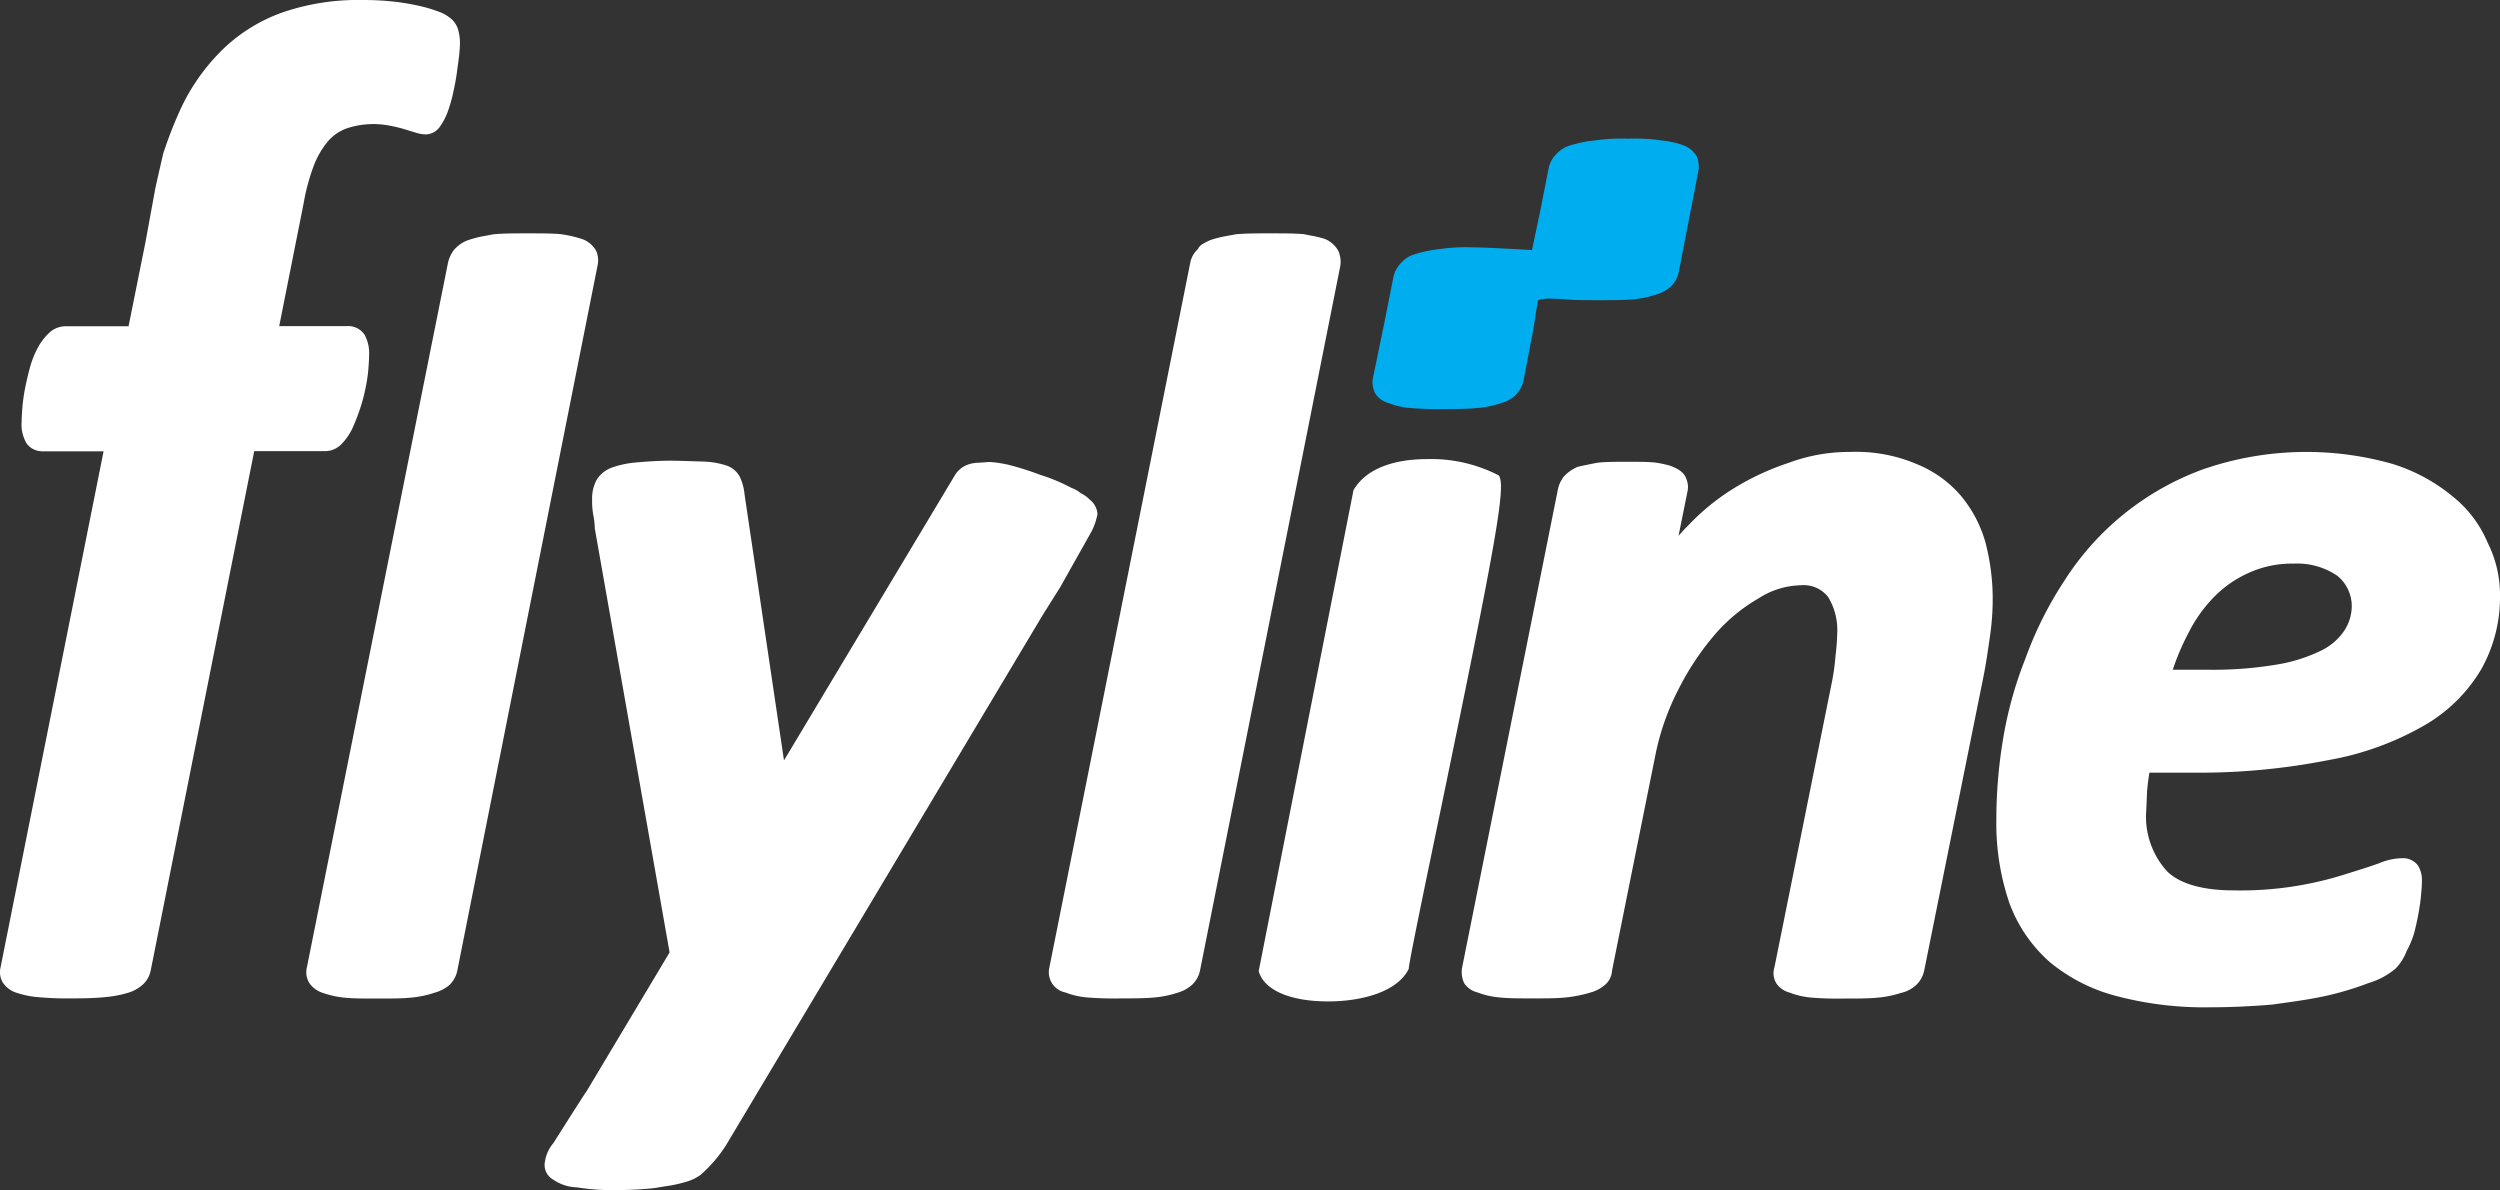 <svg xmlns="http://www.w3.org/2000/svg" width="157.15" height="74.809" viewBox="0 0 157.15 74.809">
  <rect x="0" y="0" width="157.15" height="74.809" fill="#333333" stroke="none"/>
  <g id="flyline" transform="translate(-221.029 -162.881)">
    <path id="Path_20709" data-name="Path 20709" d="M258.51,178.66a1.633,1.633,0,0,0-.88-.75,7.566,7.566,0,0,0-1.36-.31c-.52-.05-1.2-.05-2.07-.05s-1.54,0-2.16.06l-.53.1a6.639,6.639,0,0,0-1.12.29,2.136,2.136,0,0,0-.84.61,2.22,2.22,0,0,0-.35.74l-8.88,44.34a1.29,1.29,0,0,0,.17,1.01,1.622,1.622,0,0,0,.82.59,5.892,5.892,0,0,0,1.33.3c.57.06,1.26.06,2.12.06s1.55,0,2.12-.06a6.33,6.33,0,0,0,1.44-.3,2.43,2.43,0,0,0,.98-.51,1.724,1.724,0,0,0,.47-.86l8.82-44.34A1.524,1.524,0,0,0,258.51,178.66Z" fill="#fff"/>
    <path id="Path_20710" data-name="Path 20710" d="M305.16,178.66a1.732,1.732,0,0,0-.85-.76,6.344,6.344,0,0,0-.83-.2l-.5-.1c-.57-.05-1.26-.05-2.12-.05s-1.54,0-2.16.06l-.53.1a6.772,6.772,0,0,0-1.08.27c-.33.16-.68.32-.75.55a1.574,1.574,0,0,0-.48.81l-8.89,44.47a1.3,1.3,0,0,0,1.04,1.46,4.856,4.856,0,0,0,1.36.31,20.843,20.843,0,0,0,2.13.06c.8,0,1.49,0,2.12-.06a6.446,6.446,0,0,0,1.44-.3,2.331,2.331,0,0,0,.92-.51,1.734,1.734,0,0,0,.48-.87l8.83-44.35A1.782,1.782,0,0,0,305.16,178.66Z" fill="#fff"/>
    <path id="Path_20711" data-name="Path 20711" d="M289.62,196.33a3.871,3.871,0,0,0,.29-.7l.1-.38v-.11a1.225,1.225,0,0,0-.48-.85,1.953,1.953,0,0,0-.57-.41,1.846,1.846,0,0,0-.58-.33,11.338,11.338,0,0,0-1.99-.83,17.723,17.723,0,0,0-2-.63,7.769,7.769,0,0,0-1.16-.17l-.69.05a2.006,2.006,0,0,0-.78.16,1.579,1.579,0,0,0-.71.63l-10.74,17.92-2.48-16.73a3.31,3.31,0,0,0-.27-1.04,1.477,1.477,0,0,0-.82-.75,5.1,5.1,0,0,0-1.36-.26s-1.67-.06-2.18-.06c-.86,0-1.6.06-2.17.11a6.187,6.187,0,0,0-1.56.33,1.92,1.92,0,0,0-.93.75,2.458,2.458,0,0,0-.29,1.26,4.974,4.974,0,0,0,.07.95,4.976,4.976,0,0,1,.1.87l4.7,26.64-5.22,8.73c-.17.22-2.08,3.25-2.08,3.25a2.324,2.324,0,0,0-.53,1.14,1.056,1.056,0,0,0,.51,1.16,2.8,2.8,0,0,0,1.51.49,13.722,13.722,0,0,0,2.44.17c.91,0,1.65-.05,2.38-.12l.72-.12a8.155,8.155,0,0,0,1.27-.27,2.945,2.945,0,0,0,.94-.44,8.6,8.6,0,0,0,1.6-1.86l19.89-33.3,1.13-1.8Z" fill="#fff"/>
    <path id="Path_20712" data-name="Path 20712" d="M315.25,192.77a9.254,9.254,0,0,0-4.49-1.03c-2.22,0-3.89.65-4.65,1.95l-5.96,30.24c.34,1.19,1.97,1.9,4.37,1.9,2,0,4.32-.55,5.06-2.04.02-.43.97-4.99,1.97-9.81C315.19,196.41,315.68,193.45,315.25,192.77Z" fill="#fff"/>
    <path id="Path_20713" data-name="Path 20713" d="M344.27,194.02a7.22,7.22,0,0,0-2.74-1.96,9.694,9.694,0,0,0-4.18-.77,10.922,10.922,0,0,0-3.9.69,16.318,16.318,0,0,0-3.47,1.62,14.249,14.249,0,0,0-2.82,2.3c-.21.21-.42.43-.62.67l.56-2.77a1.329,1.329,0,0,0-.07-.82c-.11-.33-.39-.6-1.04-.83a7,7,0,0,0-.89-.19c-.46-.05-1.04-.05-1.79-.05-.69,0-1.27,0-1.8.05-.28.04-1.29.26-1.29.26a2.471,2.471,0,0,0-.9.63,2.039,2.039,0,0,0-.35.74l-6.03,30.1a1.642,1.642,0,0,0,.13,1,1.432,1.432,0,0,0,.85.58,5.066,5.066,0,0,0,1.36.31c.58.06,1.26.06,2.12.06.8,0,1.5,0,2.07-.06a8.277,8.277,0,0,0,1.5-.3,2.331,2.331,0,0,0,.97-.51,1.247,1.247,0,0,0,.42-.87l2.74-13.62a15.666,15.666,0,0,1,1.47-4.13,17.047,17.047,0,0,1,2.28-3.41,10.644,10.644,0,0,1,2.73-2.25,5.076,5.076,0,0,1,2.65-.82,1.956,1.956,0,0,1,1.71.73,3.989,3.989,0,0,1,.58,2.24,14.422,14.422,0,0,1-.11,1.46,14.885,14.885,0,0,1-.21,1.57l-3.63,18.02a1.217,1.217,0,0,0,.13,1.02,1.472,1.472,0,0,0,.84.57,4.856,4.856,0,0,0,1.36.31,20.18,20.18,0,0,0,2.07.06c.86,0,1.54,0,2.12-.06a6.482,6.482,0,0,0,1.42-.29,2.084,2.084,0,0,0,.99-.52,1.734,1.734,0,0,0,.48-.87l3.74-18.55c.16-.8.27-1.6.4-2.49a16.316,16.316,0,0,0,.17-2.42,14.064,14.064,0,0,0-.46-3.49A7.944,7.944,0,0,0,344.27,194.02Z" fill="#fff"/>
    <path id="Path_20714" data-name="Path 20714" d="M377.41,197.01a7.363,7.363,0,0,0-2.19-2.91,11.023,11.023,0,0,0-3.81-2.06,19.842,19.842,0,0,0-11.89.34,17.381,17.381,0,0,0-8.72,7,23.284,23.284,0,0,0-2.45,4.89,24.624,24.624,0,0,0-1.43,5.2,30.843,30.843,0,0,0-.4,4.94,15.489,15.489,0,0,0,.81,5.21,9.114,9.114,0,0,0,2.6,3.78,10.833,10.833,0,0,0,4.21,2.11,21.626,21.626,0,0,0,5.77.69c1.3,0,2.6-.06,3.93-.17,1.24-.17,2.43-.33,3.45-.56a19.15,19.15,0,0,0,2.64-.8,4.668,4.668,0,0,0,1.68-.9,3.12,3.12,0,0,0,.7-1.11,5.344,5.344,0,0,0,.56-1.48,16.023,16.023,0,0,0,.32-1.77c.04-.42.08-.79.08-1.13a1.765,1.765,0,0,0-.25-1,1.186,1.186,0,0,0-1.03-.45,3.842,3.842,0,0,0-1.4.31c-.57.21-1.25.42-2.21.72a21.689,21.689,0,0,1-6.95.99c-1.95,0-3.39-.42-4.18-1.2a5.089,5.089,0,0,1-1.31-3.79l.06-1.34c.04-.36.08-.71.14-1.07h2.72a41.873,41.873,0,0,0,8.54-.79,18.458,18.458,0,0,0,6.02-2.18,9.854,9.854,0,0,0,3.58-3.53,9.237,9.237,0,0,0,1.18-4.6A7.3,7.3,0,0,0,377.41,197.01Zm-13.23,7.64a24.27,24.27,0,0,1-4.43.33h-2.14a14.685,14.685,0,0,1,.96-2.26,8.969,8.969,0,0,1,1.64-2.32,7.056,7.056,0,0,1,2.2-1.52,6.559,6.559,0,0,1,2.81-.57,4.46,4.46,0,0,1,2.74.77,2.461,2.461,0,0,1,.9,1.87,2.828,2.828,0,0,1-.44,1.53,3.671,3.671,0,0,1-1.43,1.27A9.983,9.983,0,0,1,364.18,204.65Z" fill="#fff"/>
    <path id="Path_20715" data-name="Path 20715" d="M242.52,190.77a3.69,3.69,0,0,0,.66-.96c.16-.36.32-.75.46-1.17a10.982,10.982,0,0,0,.35-1.28,10.145,10.145,0,0,0,.19-1.22c.03-.37.05-.68.05-.92a2.4,2.4,0,0,0-.28-1.29,1.24,1.24,0,0,0-1.13-.55h-4.24l1.53-7.69a13.1,13.1,0,0,1,.63-2.36,5.361,5.361,0,0,1,.89-1.55,2.806,2.806,0,0,1,1.17-.82,5.282,5.282,0,0,1,2.72-.18,8.373,8.373,0,0,1,.89.21l.72.22a2.376,2.376,0,0,0,.67.12,1.112,1.112,0,0,0,.91-.53,3.816,3.816,0,0,0,.49-.97,9.314,9.314,0,0,0,.33-1.19c.09-.42.17-.82.22-1.21l.14-1.05c.03-.33.05-.57.05-.71a3.013,3.013,0,0,0-.1-.87,1.437,1.437,0,0,0-.42-.71,2.535,2.535,0,0,0-.91-.51,8.819,8.819,0,0,0-1.32-.37,13.566,13.566,0,0,0-1.64-.25c-.6-.06-1.2-.08-1.8-.08a14.651,14.651,0,0,0-4.87.75,10.4,10.4,0,0,0-3.78,2.29,12.777,12.777,0,0,0-2.69,3.75,26.452,26.452,0,0,0-1.12,2.86s-.46,1.99-.51,2.26l-.61,3.33-1.06,5.27h-3.94a1.527,1.527,0,0,0-1.1.46,3.727,3.727,0,0,0-.68.92,5.853,5.853,0,0,0-.48,1.22c-.12.43-.21.85-.3,1.27a11.346,11.346,0,0,0-.17,1.19c-.03.38-.05.69-.05.92a2.333,2.333,0,0,0,.32,1.4,1.233,1.233,0,0,0,1.01.48h3.82l-6.48,32.46a1.264,1.264,0,0,0,.15.94,1.626,1.626,0,0,0,.84.63,5.769,5.769,0,0,0,1.35.28,20.547,20.547,0,0,0,2.13.08c.82,0,1.53-.02,2.11-.08a7.013,7.013,0,0,0,1.46-.28,2.377,2.377,0,0,0,.94-.54,1.658,1.658,0,0,0,.46-.84l6.51-32.66h4.46A1.439,1.439,0,0,0,242.52,190.77Z" fill="#fff"/>
    <path id="Path_20716" data-name="Path 20716" d="M308.33,188.22a4.531,4.531,0,0,0,1.36.31,20.843,20.843,0,0,0,2.13.06c.8,0,1.49,0,2.06-.06a6.018,6.018,0,0,0,1.51-.31,2.164,2.164,0,0,0,.92-.51,1.934,1.934,0,0,0,.48-.87l.62-3.24.29-1.84a2.261,2.261,0,0,1,.9-.1c.42,0,.79.03.87.04.52.05,1.2.05,2.12.05.8,0,1.49,0,2.06-.05a6.03,6.03,0,0,0,1.5-.31,2.331,2.331,0,0,0,.92-.51,1.763,1.763,0,0,0,.48-.87l1.23-6.34a1.6,1.6,0,0,0-.12-1.01,1.676,1.676,0,0,0-.82-.65,5.649,5.649,0,0,0-1.29-.29,11.341,11.341,0,0,0-2.16-.12,11.7,11.7,0,0,0-2.12.11,7.778,7.778,0,0,0-1.5.3,1.863,1.863,0,0,0-.92.57,1.677,1.677,0,0,0-.47.87l-.54,2.73-.51,2.42s-2.82-.17-3.7-.17a11.645,11.645,0,0,0-2.12.11,7.572,7.572,0,0,0-1.5.31,1.82,1.82,0,0,0-.92.57,1.8,1.8,0,0,0-.47.87l-.54,2.73-.77,3.74a1.55,1.55,0,0,0,.19.89A1.447,1.447,0,0,0,308.33,188.22Z" fill="#00aeef"/>
  </g>
</svg>

